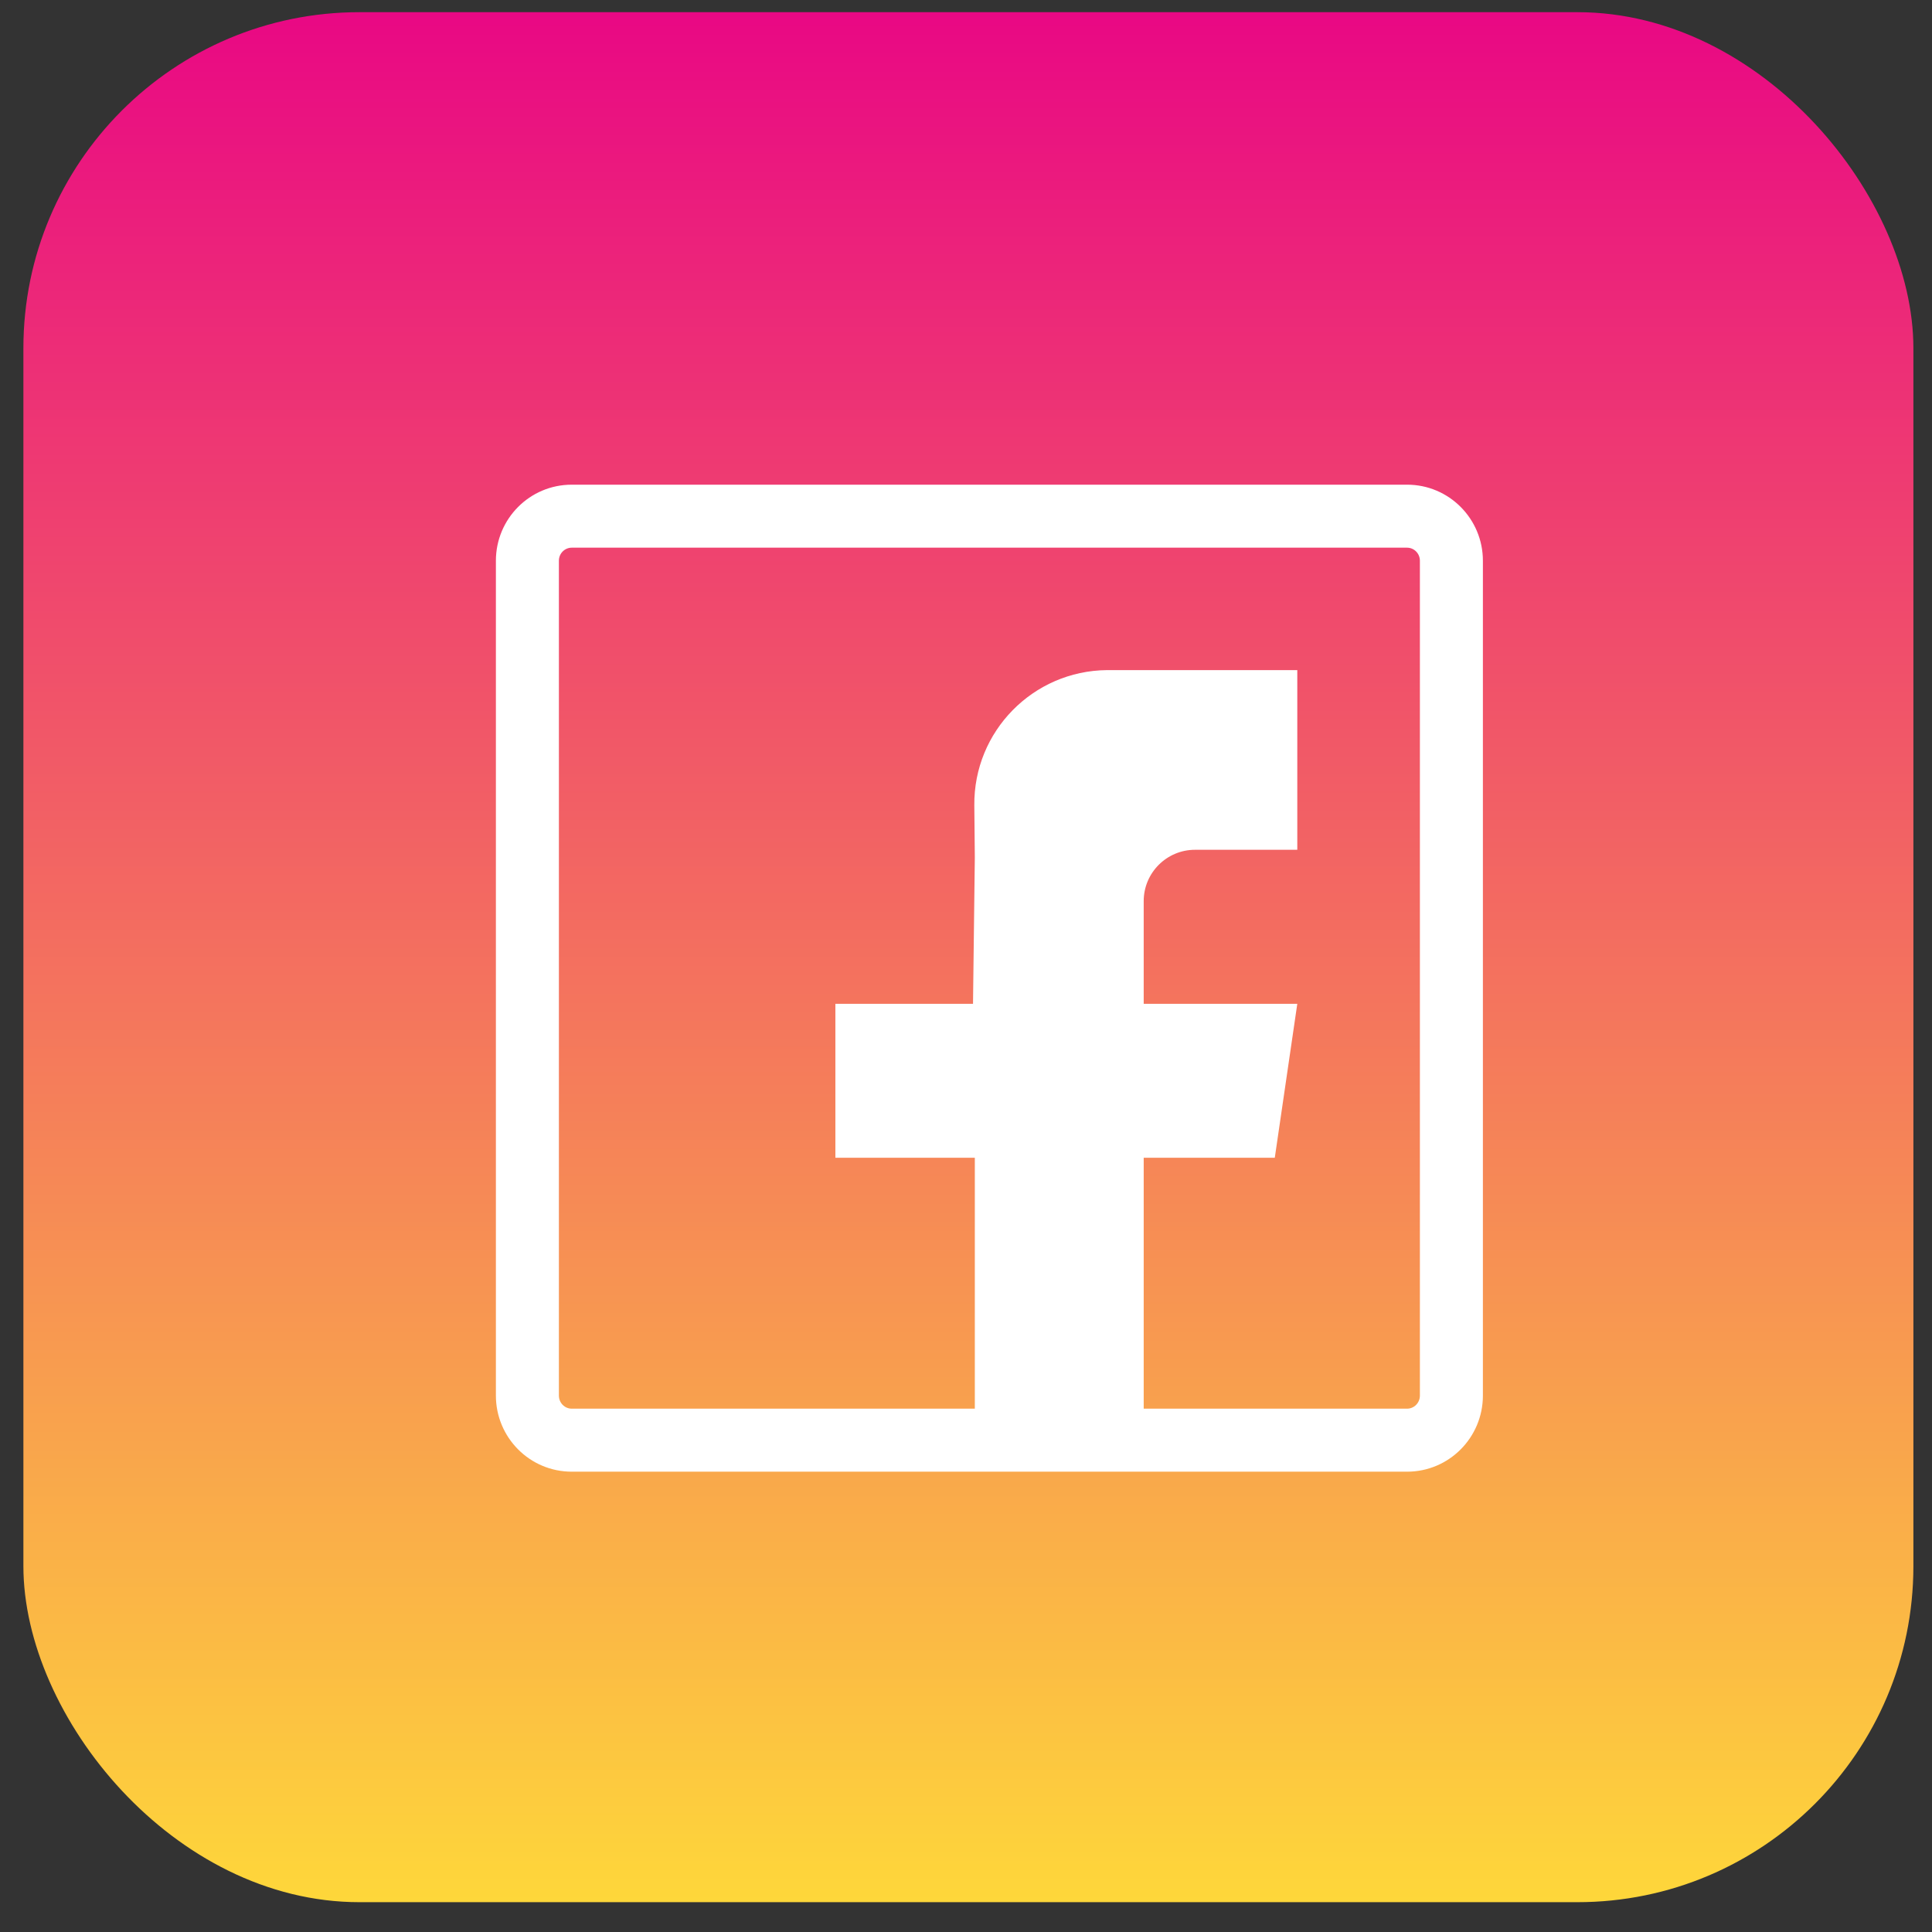 <svg width="46" height="46" viewBox="0 0 46 46" fill="none" xmlns="http://www.w3.org/2000/svg">
<rect x="0" y="0" width="46" height="46" fill="#333333" stroke="none"/>
<rect x="0.557" y="0.29" width="45" height="45" rx="8" fill="url(#paint0_linear_27_385)"/>
<g clip-path="url(#clip0_27_385)">
<path fill-rule="evenodd" clip-rule="evenodd" d="M13.613 13.04C13.448 13.04 13.307 13.175 13.307 13.351V33.228C13.307 33.404 13.448 33.54 13.613 33.54H33.502C33.666 33.54 33.807 33.404 33.807 33.228V13.351C33.807 13.175 33.666 13.04 33.502 13.04H13.613ZM11.807 13.351C11.807 12.354 12.611 11.54 13.613 11.54H33.502C34.502 11.54 35.307 12.354 35.307 13.351V33.228C35.307 34.225 34.502 35.04 33.502 35.04H13.613C12.611 35.04 11.807 34.225 11.807 33.228V13.351Z" fill="white"/>
<path fill-rule="evenodd" clip-rule="evenodd" d="M30.888 20.233H28.711H28.453C27.779 20.233 27.231 20.78 27.231 21.455V23.9H30.888L30.352 27.566H27.231V34.289H23.21V27.566H19.89V23.9H23.167L23.21 20.421L23.198 19.174C23.181 17.413 24.595 15.972 26.356 15.955C26.366 15.955 26.376 15.955 26.387 15.955H30.888V20.233Z" fill="white"/>
</g>
<defs>
<linearGradient id="paint0_linear_27_385" x1="23.057" y1="0.29" x2="23.057" y2="45.29" gradientUnits="userSpaceOnUse">
<stop stop-color="#E90884"/>
<stop offset="1" stop-color="#FED73A"/>
</linearGradient>
<clipPath id="clip0_27_385">
<rect width="24" height="24" fill="white" transform="translate(11.557 11.29)"/>
</clipPath>
</defs>
</svg>
